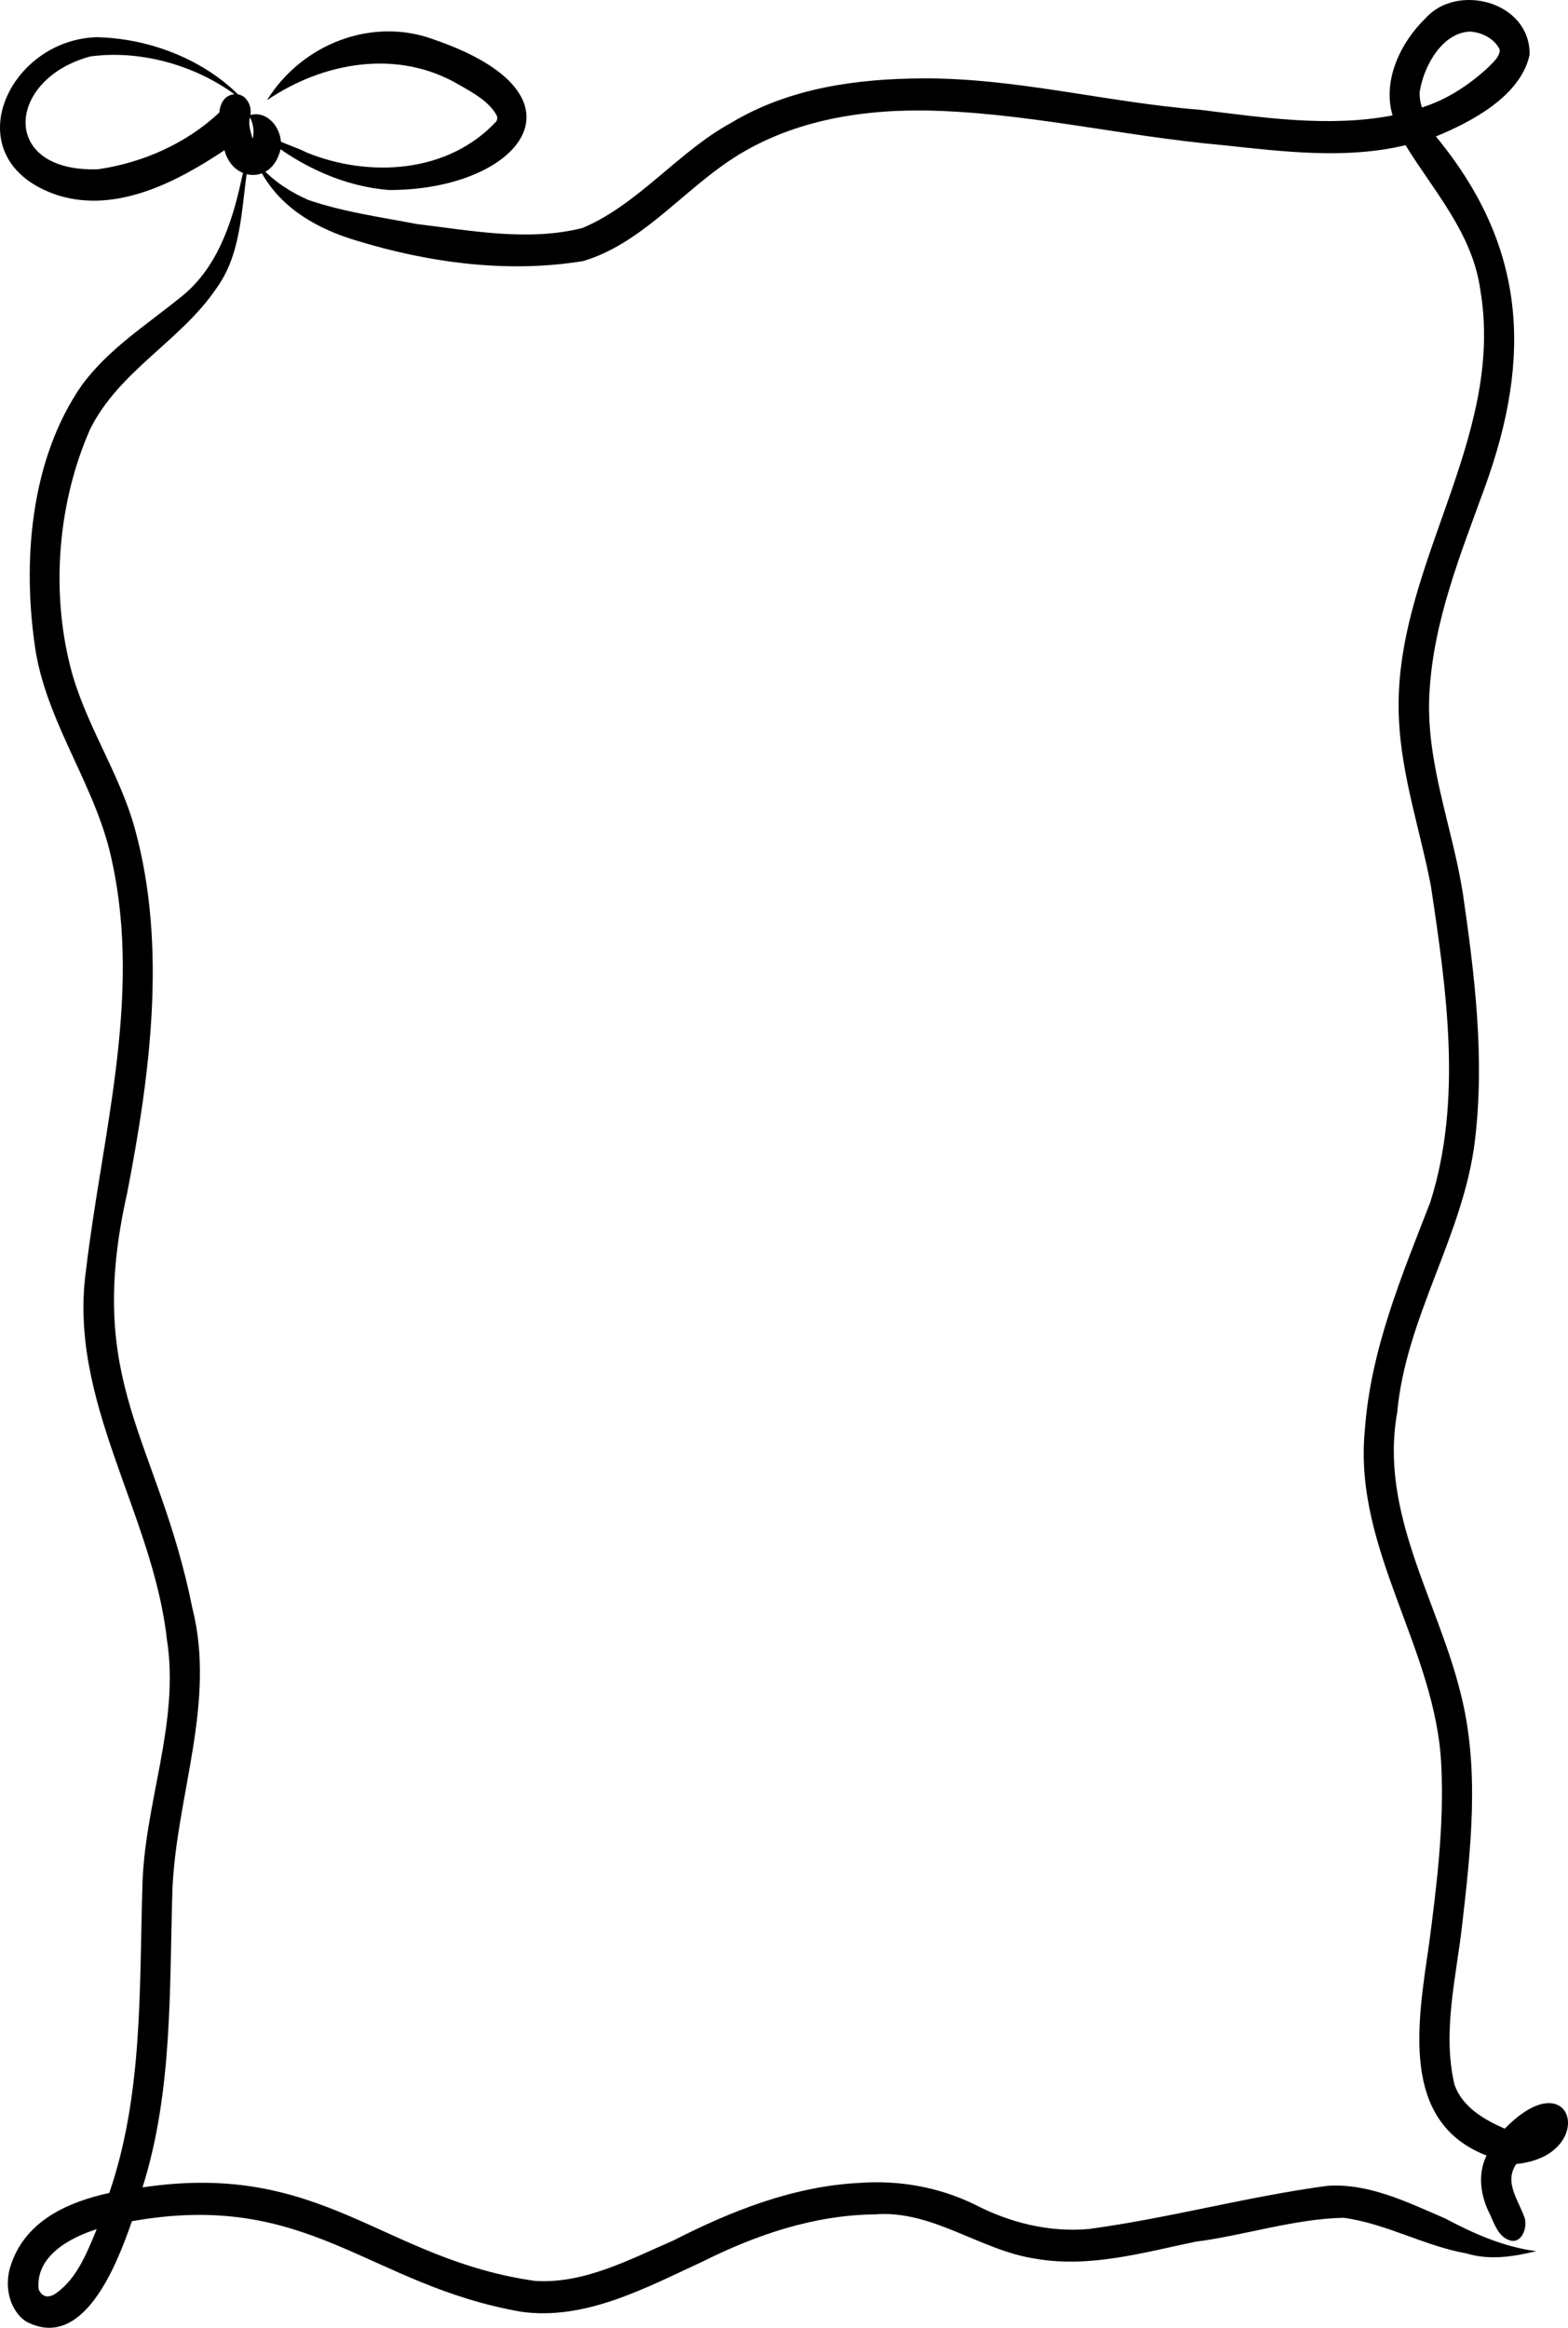 <?xml version="1.0" encoding="UTF-8"?>
<svg id="Layer_2" data-name="Layer 2" xmlns="http://www.w3.org/2000/svg" viewBox="0 0 445.139 660.703">
  <g id="Layer_1-2" data-name="Layer 1">
    <g>
      <path d="m16.564,55.482C-13.457,45.694,1.707,11.402,27.374,10.557c14.346.292,29.569,5.806,40.205,16.235.851.146,1.654.559,2.249,1.263,1.117,1.326,1.504,2.889,1.277,4.577,5.678-1.5,10.241,5.663,8.158,11.057-2.933,8.662-13.331,7.545-15.534-1.059-13.71,9.175-30.724,17.884-47.164,12.852Zm11.266-7.44c12.45-1.783,25.035-7.237,34.419-16.104.135-1.231.464-2.416,1.164-3.442.724-1.056,1.914-1.66,3.132-1.752-11.6-8.454-27.058-12.609-40.902-10.722C1.796,22.415-.247,49.005,27.83,48.042Zm43.869-8.667c.608-2.111.156-4.191-.718-6.063-.597,1.989.199,4.126.718,6.063Z" stroke-width="0"/>
      <path d="m110.419,53.927c-12.641-.975-24.829-6.577-34.904-14.624-1.325-1.313-3.301-2.825-3.153-4.936.254-.925,1.176-1.067,1.938-1.109-.149.334-1.41.266-1.501,1.166,2.501,5.3,9.551,6.417,14.316,8.891,17.671,7.173,40.093,5.926,53.822-8.9.266-.502.318-1.08.09-1.61-2.271-4.227-7.285-6.743-10.97-8.894-17.233-10.016-38.305-6.348-54.287,4.554,10.039-16.131,30.017-23.757,47.464-17.227,46.566,16.013,24.077,42.796-12.815,42.69Z" stroke-width="0"/>
      <path d="m7.314,658.86c-4.941-3.431-6.206-10.591-4.143-16.217,4.242-12.491,16.38-17.703,27.853-20.212,9.526-27.778,8.513-57.406,9.39-86.478.423-24.002,10.737-46.797,6.948-70.771-4.069-35.957-28.167-67.506-22.932-104.77,4.514-38.212,15.746-76.843,7.473-115.472-4.205-21.136-18.017-38.464-21.731-59.784-3.998-25.401-1.65-54.841,13.191-76.02,7.563-10.157,18.107-16.829,27.661-24.567,10.258-7.888,14.774-20.763,17.479-33.415.454-1.864.815-3.869,1.51-5.647.134-.356.334-1.295.854-1.252-2.415,12.064-1.548,26.525-9.219,37.271-10.133,15.206-27.788,23.541-36.116,40.402-9.038,20.612-11.119,45.291-5.59,67.227,4.142,16.296,13.911,29.963,18.348,46.076,9.226,33.502,4.27,70.106-2.217,103.532-12.227,54.189,8.815,69.454,18.519,117.587,6.775,26.73-4.395,52.92-5.624,79.529-.917,28.521.152,57.524-8.506,84.976,51.251-7.647,68.091,20.458,111.521,26.556,13.835.842,26.677-6.044,39.165-11.48,16.612-8.48,34.19-15.403,52.77-16.345,11.13-.844,22.482,1.136,32.659,6.06,10.096,5.258,21.326,8.031,32.583,7.013,22.884-3.096,44.885-9.197,67.678-12.248,11.728-.805,22.725,4.652,33.354,9.231,8.266,4.398,16.993,8.212,25.95,9.304-6.487,1.59-13.302,2.65-19.817.654-11.98-2.121-22.98-8.568-34.963-10.119-13.908.298-28.454,5.082-42.047,6.806-14.887,3.12-30.117,7.481-45.354,4.809-15.746-2.339-29.244-13.938-45.674-12.576-17.003.182-33.417,5.692-48.694,13.329-16.259,7.502-33.282,16.8-51.514,14.326-43.637-7.576-60.379-34.663-110.635-25.72-4.38,12.742-13.983,37.133-30.129,28.407Zm6.306-7.057c.644-.064,1.289-.291,1.872-.582-.174.092-.342.183-.494.27,6.532-3.98,9.568-11.785,12.471-18.785-7.318,2.325-17.411,7.479-16.506,17.007-.067-.19-.153-.375-.147-.585-.001-.007-.003-.014-.04.03.314,1.375,1.387,2.744,2.845,2.644Z" stroke-width="0"/>
      <path d="m428.52,635.849c-3.165-1.04-4.228-4.532-5.559-7.383-2.631-5.093-3.576-11.361-.934-16.651-24.779-9.546-19.503-38.016-16.331-60.038,2.185-16.635,4.264-33.468,3.488-50.284-1.323-33.304-24.949-61.446-21.741-95.341,1.608-23.001,10.464-43.926,18.603-64.939,9.189-28.968,4.586-60.279.164-89.777-2.986-15.551-8.203-30.754-9.04-46.691-2.409-42.777,30.317-79.302,23.092-122.354-2.212-16.177-13.189-28.07-21.25-41.177-17.079,4.067-34.763,1.807-51.979-.03-28.414-2.508-56.442-9.434-84.974-9.828-19.842-.16-40.084,3.54-56.771,15.487-13.035,9.256-24.249,22.642-39.696,27.247-21.284,3.522-43.797.524-64.409-5.806-10.6-3.15-21.1-8.827-26.9-19.218-.327-.587-.791-1.229-.935-1.906-.053-.199.2-.313.321-.156,3.769,4.277,8.728,7.52,13.861,9.759,10.064,3.427,20.564,4.861,30.918,6.843,15.442,1.858,31.604,4.981,46.943,1.098,15.859-6.716,27.1-21.614,42.174-29.848,16.591-9.932,35.617-12.503,54.373-12.605,26.415-.139,52.268,6.795,78.547,8.892,18.136,2.217,36.707,5.079,54.85,1.615-2.976-10.04,2.417-20.889,9.359-27.577,8.969-10.114,29.758-4.77,29.546,10.342-2.545,11.847-16.752,19.155-26.605,23.208,25.43,30.864,27.529,62.104,13.883,99.599-6.83,18.83-14.599,37.941-15.709,58.256-1.149,19.709,6.511,37.988,9.496,57.098,3.355,23.103,6.235,46.73,3.408,70.06-3.259,26.96-19.575,49.932-22.062,77.144-5.099,28.351,11.392,53.174,17.932,79.435,5.605,21.707,2.986,44.471.454,66.475-1.714,14.771-5.605,30.126-2.13,44.879,2.264,6.486,8.594,10.023,14.278,12.514,19.653-20.128,26.537,7.772,3.283,10.016-3.602,5.113.639,10.336,2.328,15.225.974,2.888-.911,7.623-4.276,6.416ZM403.658,30.498c6.825-2.095,12.978-6.091,18.376-10.953,1.468-1.524,3.747-3.24,3.734-5.443-1.622-3.469-5.812-5.216-9.262-5.16.145-.011.294-.021.435-.032.185.014.37.028.568.042-7.881.178-13.234,9.457-14.445,16.957.013-.211.027-.408.04-.619.026-.13.052-.26.078-.39-.362,1.852-.074,3.802.476,5.597Z" stroke-width="0"/>
    </g>
  </g>
</svg>